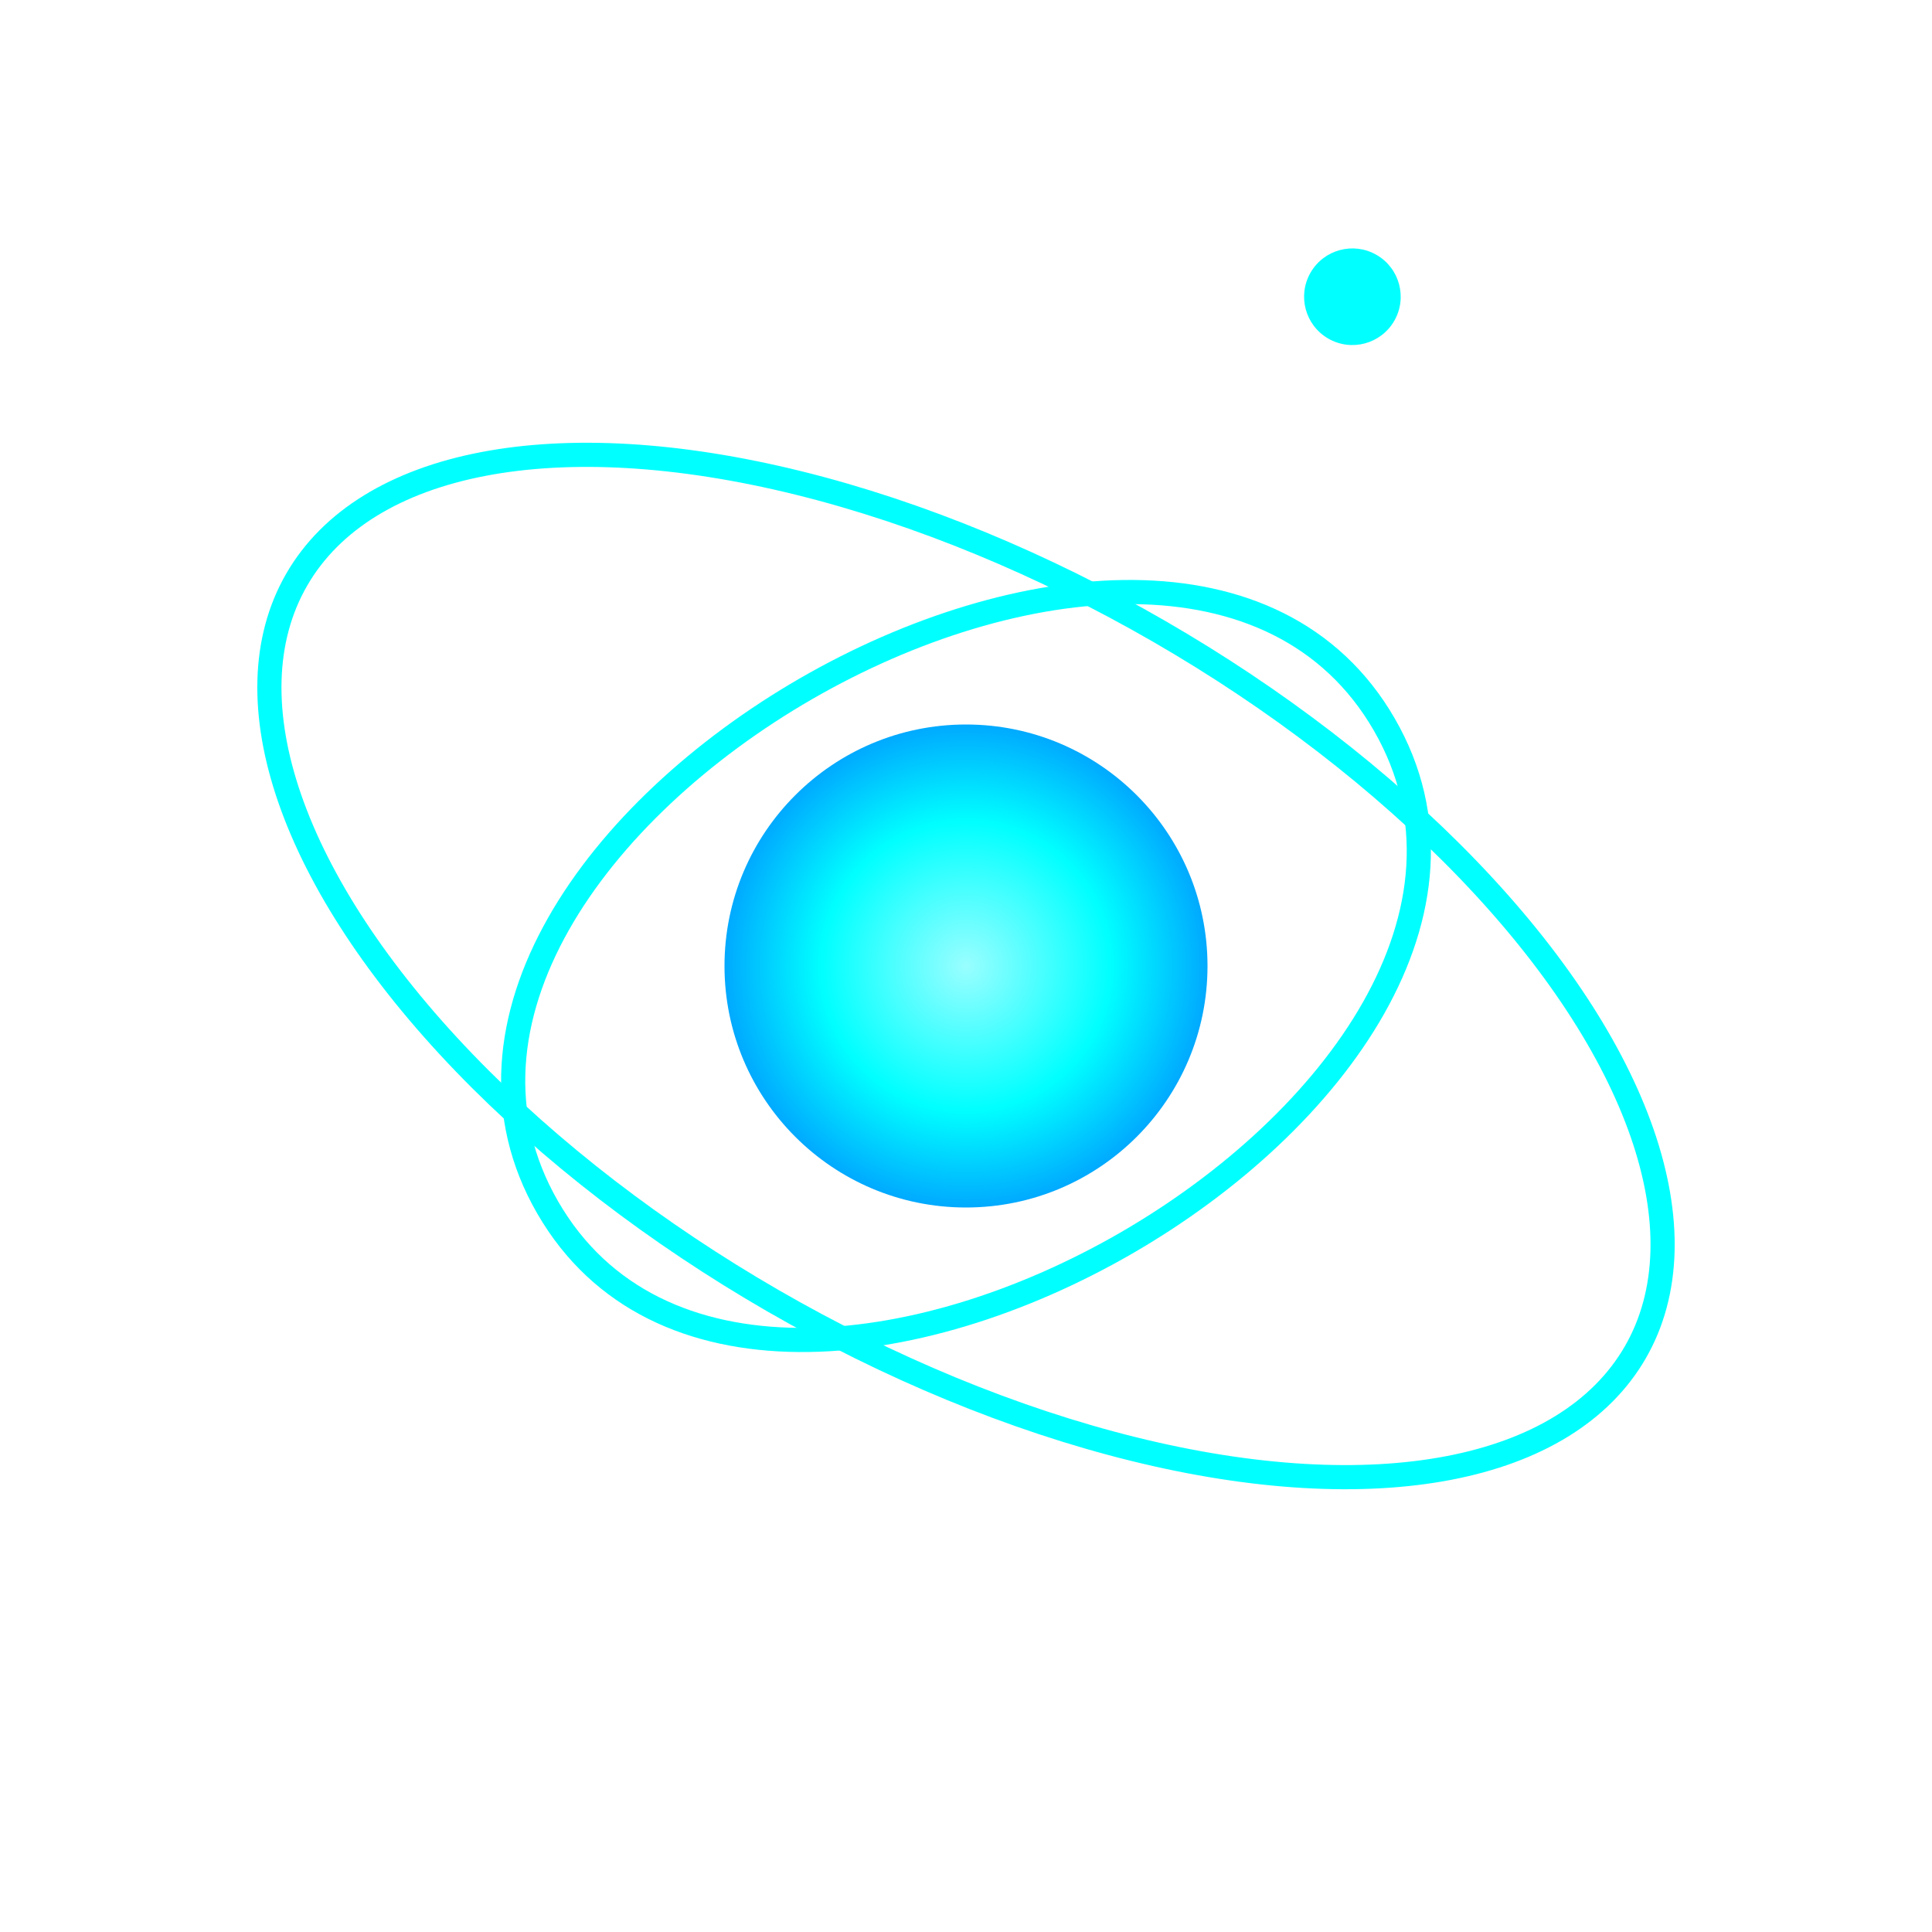 <svg width="200" height="200" viewBox="0 0 200 200" fill="none" xmlns="http://www.w3.org/2000/svg">
  <!-- Filter for the neon glow effect -->
  <defs>
    <filter id="glow" x="-50%" y="-50%" width="200%" height="200%">
      <feGaussianBlur stdDeviation="5" result="coloredBlur"/>
      <feMerge>
        <feMergeNode in="coloredBlur"/>
        <feMergeNode in="SourceGraphic"/>
      </feMerge>
    </filter>
    <radialGradient id="coreGlow" cx="50%" cy="50%" r="50%" fx="50%" fy="50%">
      <stop offset="0%" style="stop-color:#99feff;stop-opacity:1" />
      <stop offset="60%" style="stop-color:#00ffff;stop-opacity:1" />
      <stop offset="100%" style="stop-color:#00aaff;stop-opacity:1" />
    </radialGradient>
  </defs>

  <!-- Apply glow filter to the group -->
  <g filter="url(#glow)">
    <!-- Central Core -->
    <circle cx="100" cy="100" r="25" fill="url(#coreGlow)"/>

    <!-- Orbital Ring 1 (Elliptical) -->
    <path d="M 50,100 C 50,55.817 150,55.817 150,100 C 150,144.183 50,144.183 50,100 Z" stroke="#00ffff" stroke-width="2.5" fill="none" transform="rotate(-30 100 100)"/>

    <!-- Orbital Ring 2 (Circular, perspective) -->
    <ellipse cx="100" cy="100" rx="80" ry="40" stroke="#00ffff" stroke-width="2.5" fill="none" transform="rotate(30 100 100)"/>

    <!-- Satellite Dot -->
    <circle cx="100" cy="20" r="5" fill="#00ffff" transform="rotate(30 100 100)"/>
  </g>
</svg>
